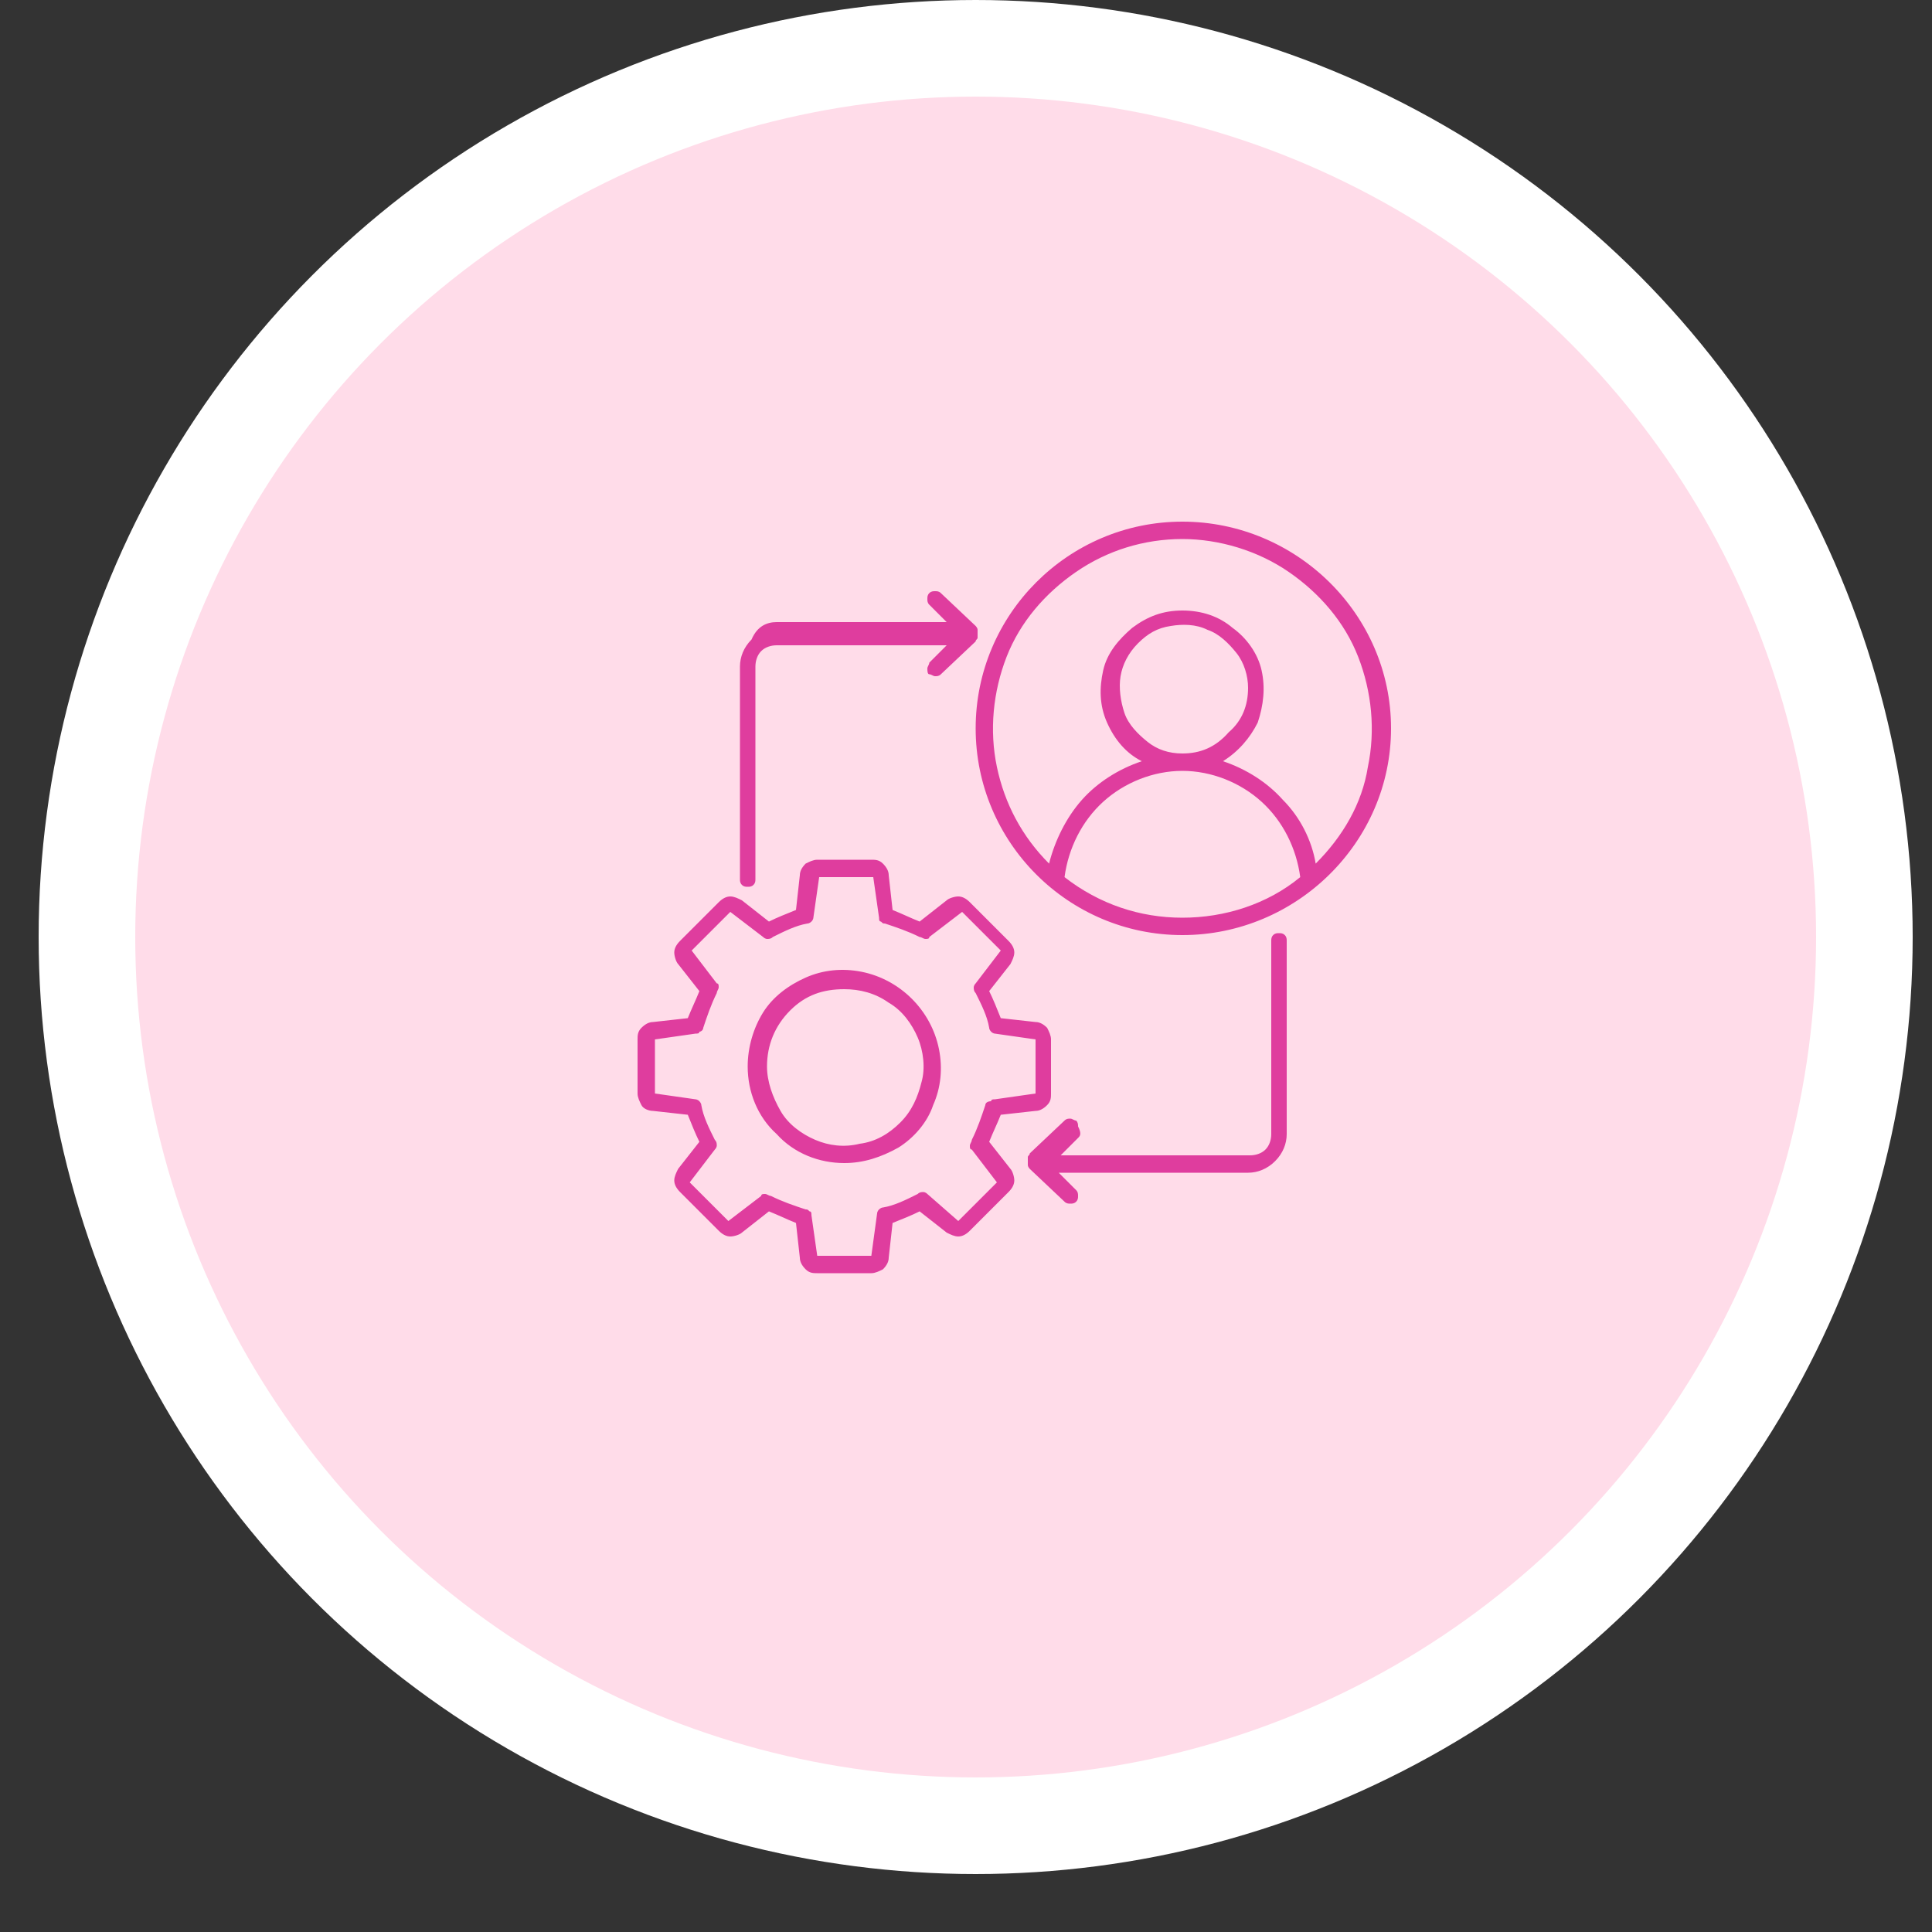 <?xml version="1.0" encoding="utf-8"?>
<!-- Generator: Adobe Illustrator 27.0.1, SVG Export Plug-In . SVG Version: 6.00 Build 0)  -->
<svg version="1.1" id="Layer_1" xmlns="http://www.w3.org/2000/svg" xmlns:xlink="http://www.w3.org/1999/xlink" x="0px" y="0px"
	 width="100px" height="100px" viewBox="0 0 100 100" style="enable-background:new 0 0 100 100;" xml:space="preserve">
<rect x="0" y="0" width="100" height="100" fill="#333333" stroke="none"/>
<style type="text/css">
	.st0{fill:#FFDCE9;stroke:#FFFFFF;stroke-width:5;stroke-miterlimit:10;}
	.st1{fill:#DF3D9E;}
</style>
<circle class="st0" cx="50.5" cy="48.5" r="46"/>
<g id="Proactive_Business_Decisions">
	<path id="Vector_00000116220252788098825850000008026262568454488743_" class="st1" d="M33.8,52.9c-0.2,0-0.4,0.1-0.6,0.3
		C33,53.4,33,53.6,33,53.8v2.8c0,0.2,0.1,0.4,0.2,0.6s0.4,0.3,0.6,0.3l1.8,0.2c0.2,0.5,0.4,1,0.6,1.4l-1.1,1.4
		c-0.1,0.2-0.2,0.4-0.2,0.6c0,0.2,0.1,0.4,0.3,0.6l2,2c0.2,0.2,0.4,0.3,0.6,0.3c0.2,0,0.5-0.1,0.6-0.2l1.4-1.1
		c0.5,0.2,0.9,0.4,1.4,0.6l0.2,1.8c0,0.2,0.1,0.4,0.3,0.6c0.2,0.2,0.4,0.2,0.6,0.2h2.8c0.2,0,0.4-0.1,0.6-0.2
		c0.2-0.2,0.3-0.4,0.3-0.6l0.2-1.8c0.5-0.2,1-0.4,1.4-0.6l1.4,1.1c0.2,0.1,0.4,0.2,0.6,0.2c0.2,0,0.4-0.1,0.6-0.3l2-2
		c0.2-0.2,0.3-0.4,0.3-0.6c0-0.2-0.1-0.5-0.2-0.6l-1.1-1.4c0.2-0.5,0.4-0.9,0.6-1.4l1.8-0.2c0.2,0,0.4-0.1,0.6-0.3
		c0.2-0.2,0.2-0.4,0.2-0.6v-2.8c0-0.2-0.1-0.4-0.2-0.6c-0.2-0.2-0.4-0.3-0.6-0.3l-1.8-0.2c-0.2-0.5-0.4-1-0.6-1.4l1.1-1.4
		c0.1-0.2,0.2-0.4,0.2-0.6c0-0.2-0.1-0.4-0.3-0.6l-2-2c-0.2-0.2-0.4-0.3-0.6-0.3c-0.2,0-0.5,0.1-0.6,0.2l-1.4,1.1
		c-0.5-0.2-0.9-0.4-1.4-0.6L46,45.3c0-0.2-0.1-0.4-0.3-0.6c-0.2-0.2-0.4-0.2-0.6-0.2h-2.8c-0.2,0-0.4,0.1-0.6,0.2
		c-0.2,0.2-0.3,0.4-0.3,0.6l-0.2,1.8c-0.5,0.2-1,0.4-1.4,0.6l-1.4-1.1c-0.2-0.1-0.4-0.2-0.6-0.2s-0.4,0.1-0.6,0.3l-2,2
		c-0.2,0.2-0.3,0.4-0.3,0.6c0,0.2,0.1,0.5,0.2,0.6l1.1,1.4c-0.2,0.5-0.4,0.9-0.6,1.4L33.8,52.9z M36.4,53.2c0.2-0.6,0.4-1.2,0.7-1.8
		c0-0.1,0.1-0.2,0.1-0.3c0-0.1,0-0.2-0.1-0.2l-1.3-1.7c0,0,0,0,0,0c0,0,0,0,0,0c0,0,0,0,0,0c0,0,0,0,0,0l2-2c0,0,0,0,0,0
		c0,0,0,0,0,0c0,0,0,0,0,0c0,0,0,0,0,0l1.7,1.3c0.1,0.1,0.2,0.1,0.2,0.1c0.1,0,0.2,0,0.3-0.1c0.6-0.3,1.2-0.6,1.8-0.7
		c0.1,0,0.2-0.1,0.2-0.1c0.1-0.1,0.1-0.2,0.1-0.2l0.3-2.1c0,0,0,0,0,0c0,0,0,0,0,0c0,0,0,0,0,0c0,0,0,0,0,0h2.8c0,0,0,0,0,0
		c0,0,0,0,0,0c0,0,0,0,0,0c0,0,0,0,0,0l0.3,2.1c0,0.1,0,0.2,0.1,0.2c0.1,0.1,0.1,0.1,0.2,0.1c0.6,0.2,1.2,0.4,1.8,0.7
		c0.1,0,0.2,0.1,0.3,0.1c0.1,0,0.2,0,0.2-0.1l1.7-1.3c0,0,0,0,0,0c0,0,0,0,0,0s0,0,0,0c0,0,0,0,0,0l2,2c0,0,0,0,0,0c0,0,0,0,0,0
		c0,0,0,0,0,0c0,0,0,0,0,0l-1.3,1.7c-0.1,0.1-0.1,0.2-0.1,0.2c0,0.1,0,0.2,0.1,0.3c0.3,0.6,0.6,1.2,0.7,1.8c0,0.1,0.1,0.2,0.1,0.2
		c0.1,0.1,0.2,0.1,0.2,0.1l2.1,0.3c0,0,0,0,0,0c0,0,0,0,0,0c0,0,0,0,0,0c0,0,0,0,0,0v2.8c0,0,0,0,0,0c0,0,0,0,0,0c0,0,0,0,0,0
		c0,0,0,0,0,0l-2.1,0.3c-0.1,0-0.2,0-0.2,0.1C51.1,57,51,57.1,51,57.2c-0.2,0.6-0.4,1.2-0.7,1.8c0,0.1-0.1,0.2-0.1,0.3
		c0,0.1,0,0.2,0.1,0.2l1.3,1.7c0,0,0,0,0,0c0,0,0,0,0,0s0,0,0,0c0,0,0,0,0,0l-2,2c0,0,0,0,0,0c0,0,0,0,0,0s0,0,0,0c0,0,0,0,0,0
		L48,61.8c-0.1-0.1-0.2-0.1-0.2-0.1c-0.1,0-0.2,0-0.3,0.1c-0.6,0.3-1.2,0.6-1.8,0.7c-0.1,0-0.2,0.1-0.2,0.1
		c-0.1,0.1-0.1,0.2-0.1,0.2L45.1,65c0,0,0,0,0,0c0,0,0,0,0,0c0,0,0,0,0,0c0,0,0,0,0,0h-2.8c0,0,0,0,0,0c0,0,0,0,0,0c0,0,0,0,0,0
		c0,0,0,0,0,0l-0.3-2.1c0-0.1,0-0.2-0.1-0.2c-0.1-0.1-0.1-0.1-0.2-0.1c-0.6-0.2-1.2-0.4-1.8-0.7c-0.1,0-0.2-0.1-0.3-0.1
		s-0.2,0-0.2,0.1l-1.7,1.3c0,0,0,0,0,0c0,0,0,0,0,0c0,0,0,0,0,0s0,0,0,0l-2-2c0,0,0,0,0,0c0,0,0,0,0,0c0,0,0,0,0,0c0,0,0,0,0,0
		l1.3-1.7c0.1-0.1,0.1-0.2,0.1-0.2c0-0.1,0-0.2-0.1-0.3c-0.3-0.6-0.6-1.2-0.7-1.8c0-0.1-0.1-0.2-0.1-0.2c-0.1-0.1-0.2-0.1-0.2-0.1
		l-2.1-0.3c0,0,0,0,0,0c0,0,0,0,0,0c0,0,0,0,0,0c0,0,0,0,0,0v-2.8c0,0,0,0,0,0c0,0,0,0,0,0c0,0,0,0,0,0c0,0,0,0,0,0l2.1-0.3
		c0.1,0,0.2,0,0.2-0.1C36.3,53.4,36.4,53.3,36.4,53.2z M43.7,60.2c1,0,1.9-0.3,2.8-0.8c0.8-0.5,1.5-1.3,1.8-2.2
		c0.4-0.9,0.5-1.9,0.3-2.9c-0.2-1-0.7-1.9-1.4-2.6c-0.7-0.7-1.6-1.2-2.6-1.4c-1-0.2-2-0.1-2.9,0.3c-0.9,0.4-1.7,1-2.2,1.8
		c-0.5,0.8-0.8,1.8-0.8,2.8c0,1.3,0.5,2.6,1.5,3.5C41.1,59.7,42.4,60.2,43.7,60.2z M43.7,51.2c0.8,0,1.6,0.2,2.3,0.7
		c0.7,0.4,1.2,1.1,1.5,1.8c0.3,0.7,0.4,1.6,0.2,2.3c-0.2,0.8-0.5,1.5-1.1,2.1c-0.6,0.6-1.3,1-2.1,1.1c-0.8,0.2-1.6,0.1-2.3-0.2
		s-1.4-0.8-1.8-1.5c-0.4-0.7-0.7-1.5-0.7-2.3c0-1.1,0.4-2.1,1.2-2.9S42.6,51.2,43.7,51.2z M61.2,27c-5.9,0-10.7,4.8-10.7,10.7
		c0,5.9,4.8,10.7,10.7,10.7S72,43.6,72,37.7C72,31.8,67.1,27,61.2,27z M55.1,45.4c0.2-1.5,0.9-2.9,2-3.9c1.1-1,2.6-1.6,4.1-1.6
		c1.5,0,3,0.6,4.1,1.6c1.1,1,1.8,2.4,2,3.9c-1.7,1.4-3.9,2.1-6.1,2.1C59,47.5,56.9,46.8,55.1,45.4z M68.1,44.7
		c-0.2-1.2-0.8-2.4-1.7-3.3c-0.8-0.9-1.9-1.6-3.1-2c0.8-0.5,1.4-1.2,1.8-2c0.3-0.9,0.4-1.8,0.2-2.7c-0.2-0.9-0.8-1.7-1.5-2.2
		c-0.7-0.6-1.6-0.9-2.6-0.9s-1.8,0.3-2.6,0.9c-0.7,0.6-1.3,1.3-1.5,2.2c-0.2,0.9-0.2,1.8,0.2,2.7s1,1.6,1.8,2
		c-1.2,0.4-2.3,1.1-3.1,2c-0.8,0.9-1.4,2.1-1.7,3.3c-1.4-1.4-2.3-3.1-2.7-5s-0.2-3.9,0.5-5.7c0.7-1.8,2-3.3,3.6-4.4
		c1.6-1.1,3.5-1.7,5.5-1.7c1.9,0,3.9,0.6,5.5,1.7c1.6,1.1,2.9,2.6,3.6,4.4c0.7,1.8,0.9,3.8,0.5,5.7C70.5,41.6,69.5,43.3,68.1,44.7z
		 M61.2,39c-0.7,0-1.3-0.2-1.8-0.6s-1-0.9-1.2-1.5c-0.2-0.6-0.3-1.3-0.2-1.9c0.1-0.6,0.4-1.2,0.9-1.7c0.5-0.5,1-0.8,1.7-0.9
		c0.6-0.1,1.3-0.1,1.9,0.2c0.6,0.2,1.1,0.7,1.5,1.2c0.4,0.5,0.6,1.2,0.6,1.8c0,0.9-0.3,1.7-1,2.3C62.9,38.7,62.1,39,61.2,39z
		 M40.2,32.2H49l-0.9-0.9c-0.1-0.1-0.1-0.2-0.1-0.3c0-0.1,0-0.2,0.1-0.3c0.1-0.1,0.2-0.1,0.3-0.1s0.2,0,0.3,0.1l1.8,1.7
		c0,0,0.1,0.1,0.1,0.2c0,0.1,0,0.1,0,0.2s0,0.1,0,0.2c0,0.1-0.1,0.1-0.1,0.2l-1.8,1.7c-0.1,0.1-0.2,0.1-0.3,0.1
		c-0.1,0-0.2-0.1-0.3-0.1s-0.1-0.2-0.1-0.3s0.1-0.2,0.1-0.3l0.9-0.9h-8.8c-0.3,0-0.6,0.1-0.8,0.3c-0.2,0.2-0.3,0.5-0.3,0.8v11
		c0,0.1,0,0.2-0.1,0.3c-0.1,0.1-0.2,0.1-0.3,0.1c-0.1,0-0.2,0-0.3-0.1c-0.1-0.1-0.1-0.2-0.1-0.3v-11c0-0.5,0.2-1,0.6-1.4
		C39.2,32.4,39.7,32.2,40.2,32.2z M55.8,58.9l-0.9,0.9h9.8c0.3,0,0.6-0.1,0.8-0.3c0.2-0.2,0.3-0.5,0.3-0.8v-10c0-0.1,0-0.2,0.1-0.3
		c0.1-0.1,0.2-0.1,0.3-0.1c0.1,0,0.2,0,0.3,0.1c0.1,0.1,0.1,0.2,0.1,0.3v10c0,0.5-0.2,1-0.6,1.4c-0.4,0.4-0.9,0.6-1.4,0.6h-9.8
		l0.9,0.9c0.1,0.1,0.1,0.2,0.1,0.3c0,0.1,0,0.2-0.1,0.3c-0.1,0.1-0.2,0.1-0.3,0.1c-0.1,0-0.2,0-0.3-0.1l-1.8-1.7
		c0,0-0.1-0.1-0.1-0.2c0-0.1,0-0.1,0-0.2c0-0.1,0-0.1,0-0.2c0-0.1,0.1-0.1,0.1-0.2l1.8-1.7c0.1-0.1,0.2-0.1,0.3-0.1
		c0.1,0,0.2,0.1,0.3,0.1c0.1,0.1,0.1,0.2,0.1,0.3C56,58.7,55.9,58.8,55.8,58.9L55.8,58.9z"/>
</g>
<g>
</g>
<g>
</g>
<g>
</g>
<g>
</g>
<g>
</g>
<g>
</g>
<g>
</g>
<g>
</g>
<g>
</g>
<g>
</g>
<g>
</g>
<g>
</g>
<g>
</g>
<g>
</g>
<g>
</g>
</svg>
